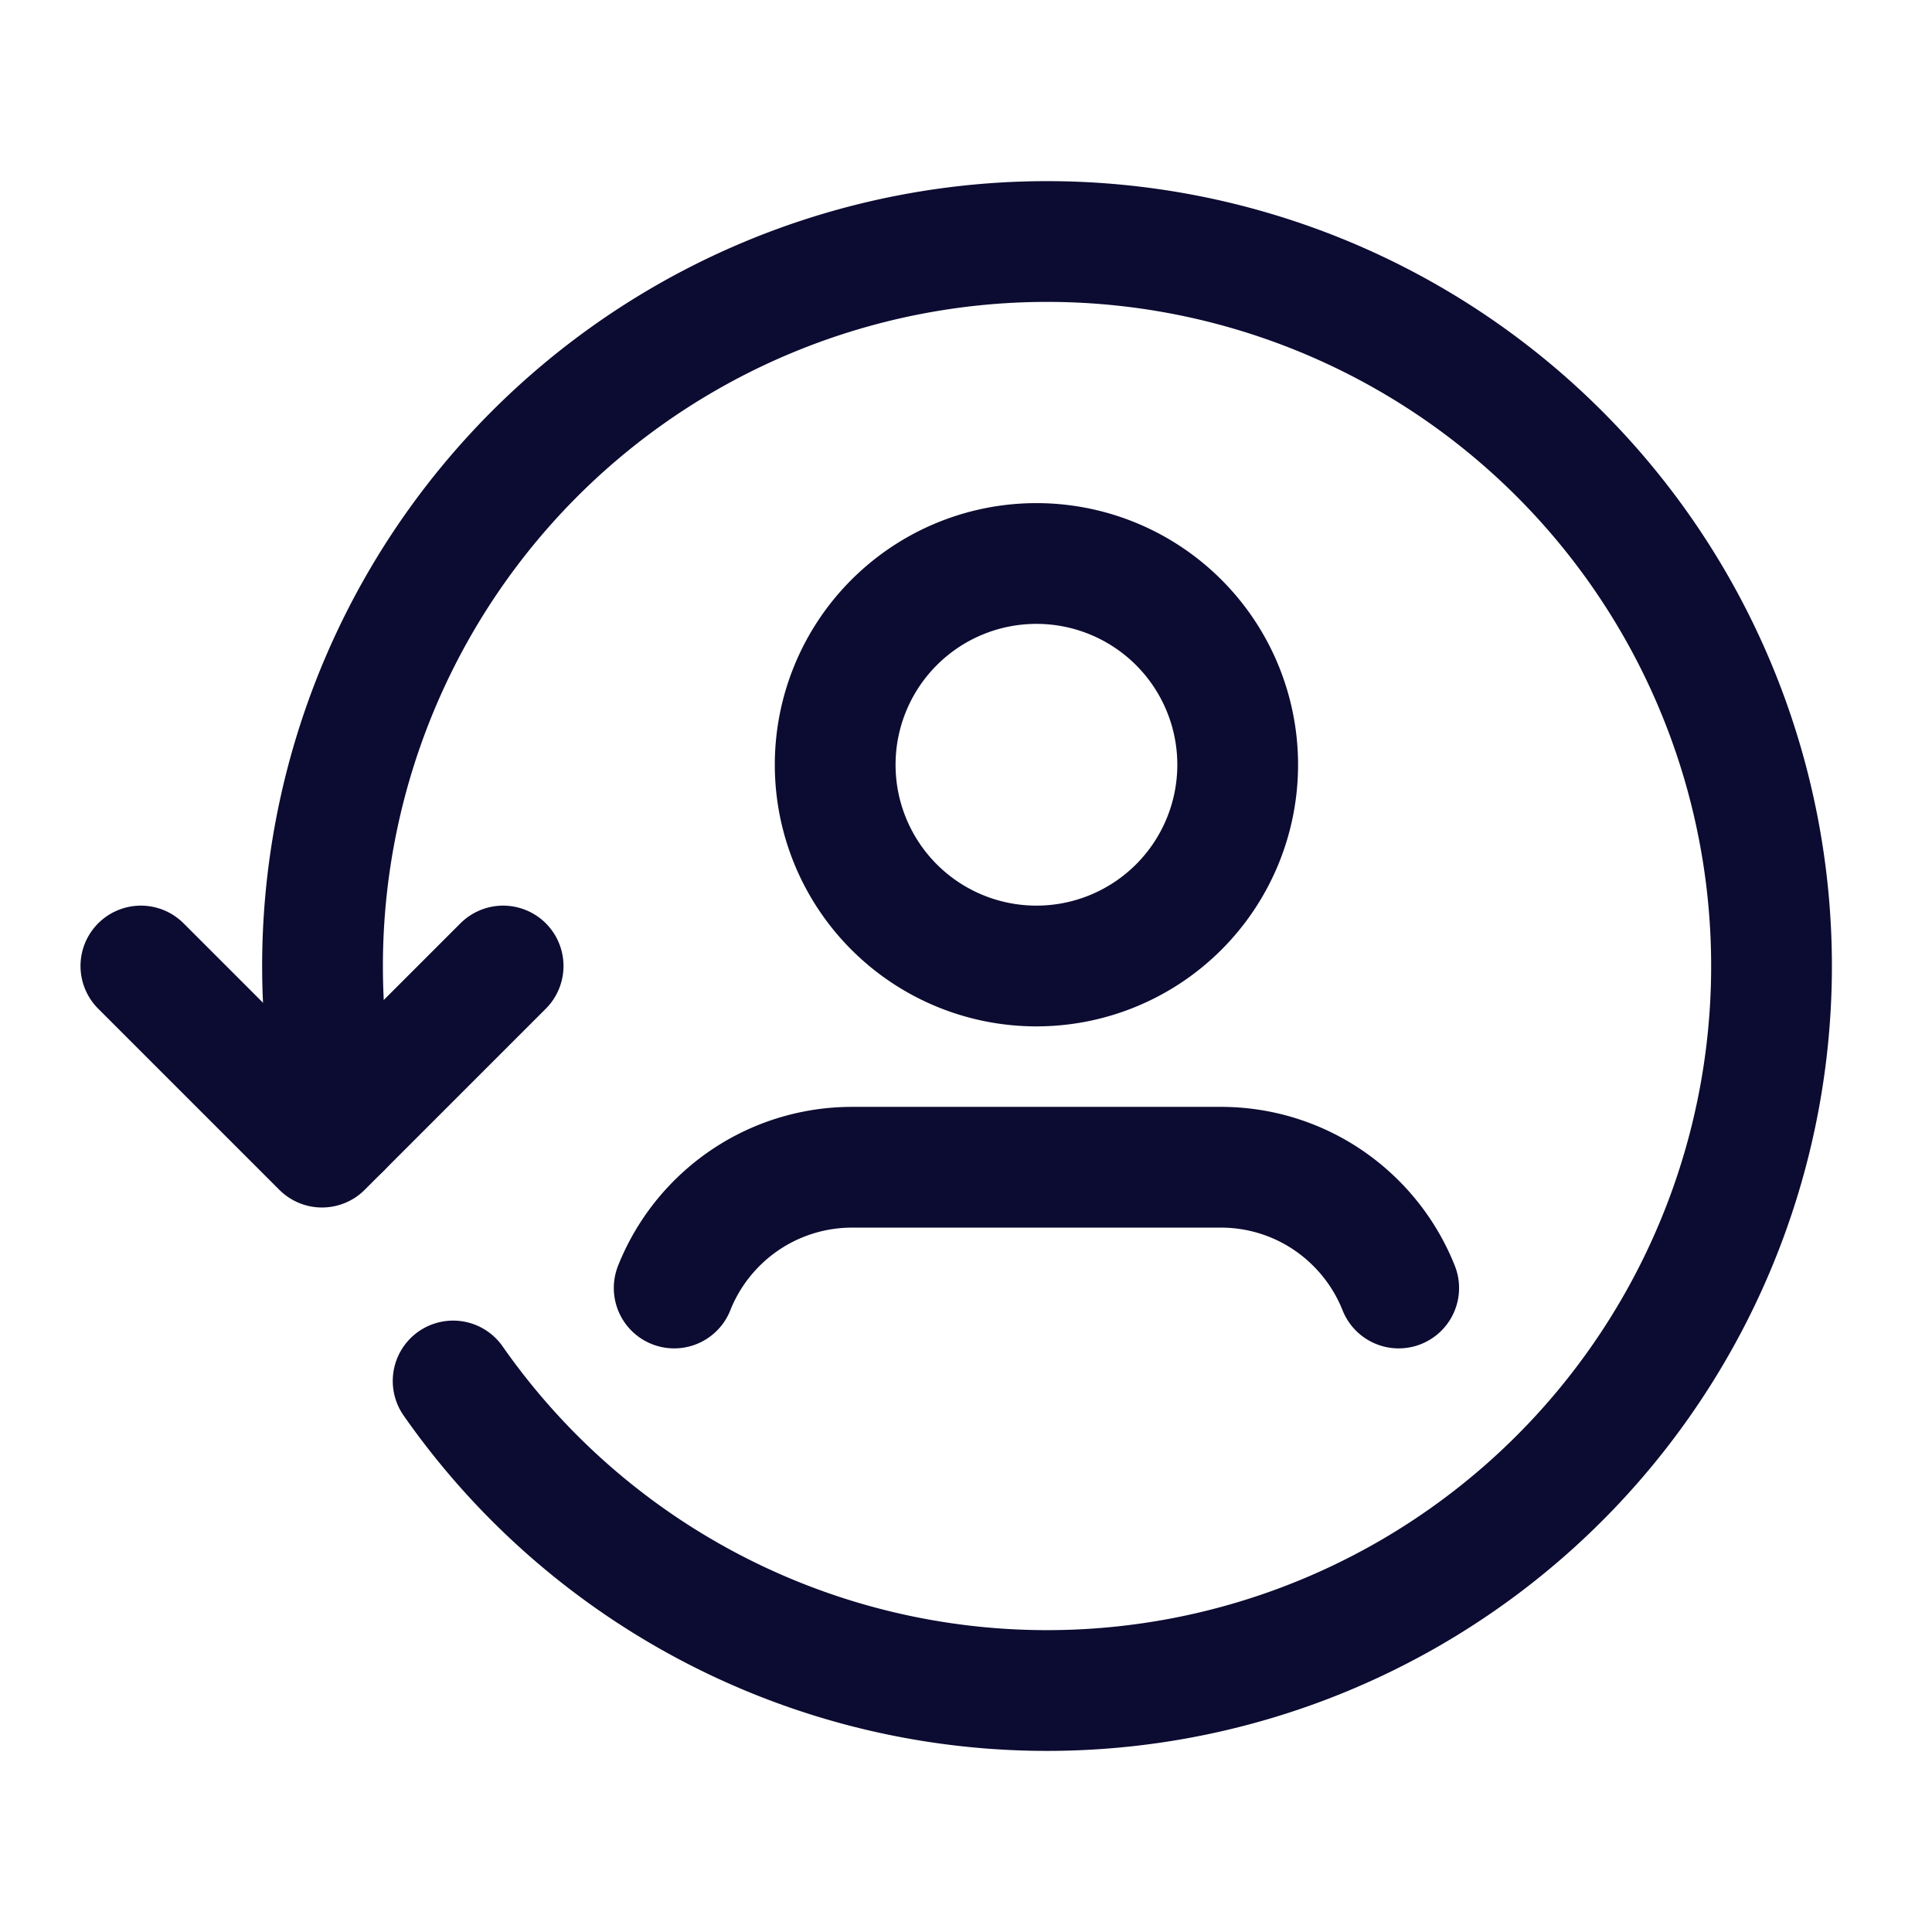 <svg xmlns="http://www.w3.org/2000/svg" id="User_Profile.5" width="24" height="24" viewBox="0 0 24 24">
    <defs>
        <style>
            .cls-1{fill:none;stroke:#0c0b31;stroke-linecap:round;stroke-linejoin:round;stroke-width:1.5px}
        </style>
    </defs>
    <g id="Group_1015" transform="translate(1.75 3)">
        <path id="Path_12274" d="M12.875 7a2.5 2.5 0 1 1-2.5 2.5 2.5 2.5 0 0 1 2.5-2.5" class="cls-1" transform="translate(-1.75 -3)"/>
        <path id="Path_12275" d="M17.375 16a2.383 2.383 0 0 0-.594-.866 2.367 2.367 0 0 0-1.614-.634h-4.584a2.374 2.374 0 0 0-1.614.634 2.383 2.383 0 0 0-.594.866" class="cls-1" transform="translate(-1.75 -3)"/>
        <path id="Path_12276" d="M4.235 14.015a9 9 0 1 1 1.394 3.14" class="cls-1" transform="translate(-1.75 -3)"/>
        <path id="Path_12277" d="M6.25 12L4 14.25 1.75 12" class="cls-1" transform="translate(-1.75 -3)"/>
    </g>
    <path id="Path_12278" fill="none" d="M0 0h24v24H0z"/>
</svg>
